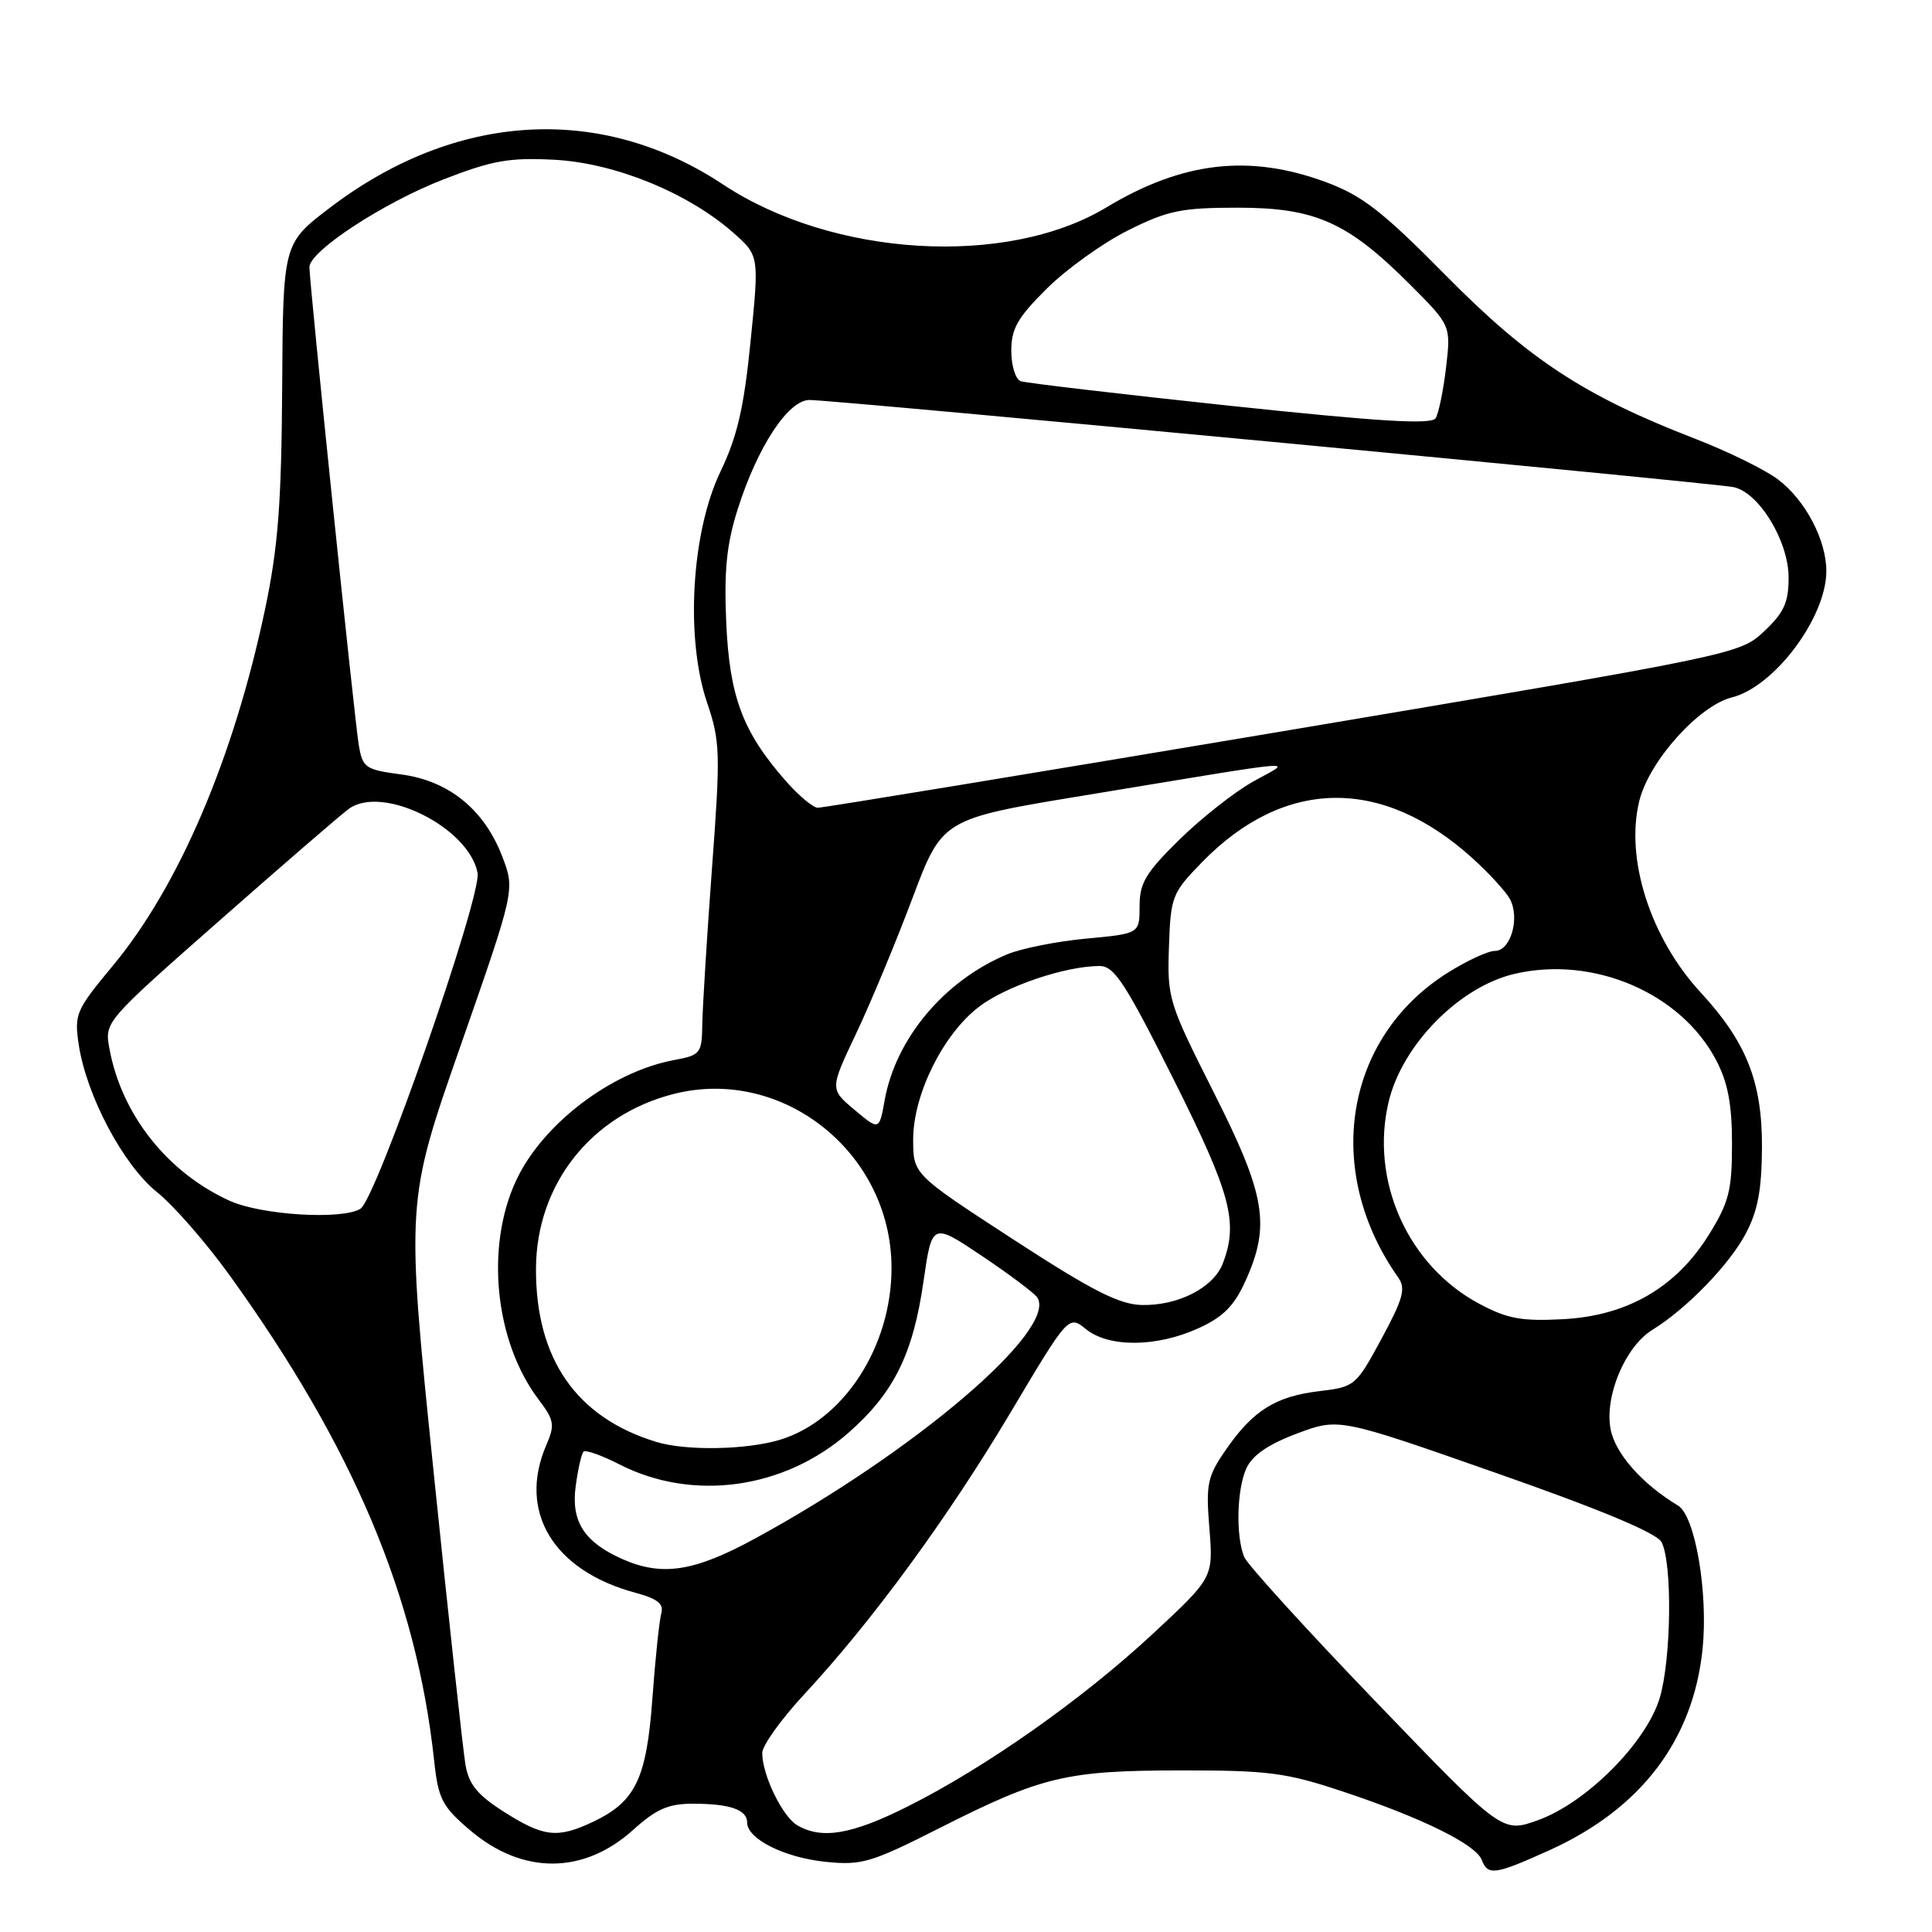 <?xml version="1.0" encoding="UTF-8" standalone="no"?>
<!DOCTYPE svg PUBLIC "-//W3C//DTD SVG 1.1//EN" "http://www.w3.org/Graphics/SVG/1.1/DTD/svg11.dtd" >
<svg xmlns="http://www.w3.org/2000/svg" xmlns:xlink="http://www.w3.org/1999/xlink" version="1.1" viewBox="0 0 256 256">
 <g >
 <path fill="currentColor"
d=" M 205.38 245.13 C 217.46 239.65 224.36 230.56 225.60 218.50 C 226.36 211.05 224.62 200.86 222.35 199.50 C 217.57 196.62 214.01 192.59 213.41 189.36 C 212.59 184.99 215.35 178.43 218.95 176.21 C 223.44 173.45 229.11 167.62 231.30 163.50 C 232.92 160.46 233.44 157.69 233.47 152.00 C 233.50 143.36 231.42 138.09 225.36 131.52 C 218.68 124.29 215.32 113.79 217.22 106.11 C 218.52 100.85 225.09 93.52 229.48 92.41 C 235.13 91.00 242.00 81.80 242.00 75.67 C 242.00 71.55 239.21 66.26 235.61 63.54 C 233.90 62.24 228.90 59.79 224.50 58.09 C 209.93 52.46 202.55 47.61 191.61 36.53 C 183.20 28.01 180.53 25.93 175.71 24.14 C 165.56 20.38 156.70 21.40 146.59 27.49 C 133.36 35.45 110.35 34.07 95.80 24.44 C 79.58 13.70 60.37 14.84 43.71 27.53 C 37.50 32.26 37.50 32.26 37.39 51.38 C 37.29 66.76 36.85 72.49 35.13 80.69 C 30.98 100.41 23.71 117.43 14.93 127.99 C 10.07 133.83 9.83 134.38 10.43 138.40 C 11.45 145.17 16.32 154.36 20.80 157.96 C 23.01 159.73 27.35 164.71 30.46 169.03 C 46.83 191.77 55.16 211.53 57.52 233.23 C 58.07 238.37 58.56 239.33 62.23 242.47 C 69.20 248.43 77.32 248.42 83.93 242.44 C 86.95 239.71 88.58 239.00 91.79 239.00 C 96.71 239.00 99.00 239.79 99.00 241.49 C 99.00 243.67 103.93 246.14 109.39 246.70 C 114.17 247.19 115.41 246.83 124.55 242.20 C 138.06 235.37 141.29 234.60 156.50 234.59 C 168.11 234.58 170.41 234.88 178.00 237.41 C 188.40 240.87 195.55 244.39 196.34 246.45 C 197.16 248.57 198.09 248.43 205.38 245.13 Z  M 66.83 240.11 C 63.28 237.86 62.13 236.46 61.68 233.86 C 61.36 232.01 59.45 214.47 57.44 194.88 C 53.79 159.27 53.79 159.27 61.02 138.59 C 68.24 117.92 68.24 117.92 66.56 113.51 C 64.18 107.28 59.47 103.45 53.17 102.62 C 48.40 101.98 48.05 101.74 47.54 98.72 C 46.97 95.35 41.00 37.53 41.00 35.40 C 41.00 33.28 50.80 26.86 58.77 23.77 C 65.25 21.25 67.48 20.86 73.46 21.17 C 81.44 21.59 91.10 25.52 97.10 30.78 C 100.60 33.85 100.60 33.85 99.46 45.18 C 98.58 54.02 97.70 57.82 95.46 62.50 C 91.61 70.54 90.80 84.54 93.68 93.07 C 95.44 98.26 95.48 99.73 94.34 115.07 C 93.67 124.11 93.10 133.36 93.06 135.64 C 93.00 139.61 92.85 139.81 89.28 140.47 C 80.95 142.04 71.85 148.98 68.39 156.42 C 64.28 165.23 65.57 177.77 71.36 185.43 C 73.45 188.20 73.55 188.80 72.38 191.50 C 68.59 200.30 73.31 208.12 84.20 211.05 C 87.15 211.85 87.98 212.52 87.62 213.80 C 87.36 214.74 86.83 219.78 86.45 225.00 C 85.68 235.68 84.22 238.72 78.62 241.38 C 73.88 243.63 72.07 243.43 66.83 240.11 Z  M 105.66 241.87 C 103.68 240.72 101.00 235.20 101.00 232.28 C 101.00 231.30 103.51 227.80 106.57 224.50 C 115.55 214.84 125.58 201.13 133.87 187.22 C 141.59 174.25 141.59 174.25 143.91 176.13 C 146.93 178.57 153.25 178.52 158.78 176.01 C 162.05 174.53 163.53 173.05 165.01 169.78 C 168.38 162.35 167.72 158.40 160.82 144.73 C 154.84 132.87 154.66 132.29 154.89 125.50 C 155.12 118.77 155.29 118.34 159.29 114.23 C 170.18 103.07 183.12 102.88 195.10 113.71 C 197.30 115.70 199.54 118.14 200.08 119.14 C 201.42 121.66 200.17 126.00 198.09 126.00 C 197.15 126.00 194.30 127.33 191.74 128.95 C 178.13 137.58 175.31 155.14 185.26 169.26 C 186.30 170.73 185.95 172.04 183.06 177.39 C 179.69 183.63 179.51 183.78 174.85 184.33 C 169.04 185.02 166.05 186.88 162.47 192.05 C 159.98 195.64 159.77 196.60 160.25 202.52 C 160.77 209.04 160.77 209.04 152.70 216.54 C 143.38 225.19 130.64 234.17 120.27 239.37 C 112.88 243.08 108.91 243.76 105.66 241.87 Z  M 182.30 225.48 C 173.09 215.91 165.24 207.27 164.85 206.29 C 163.73 203.46 163.89 197.33 165.15 194.56 C 165.95 192.82 168.05 191.38 171.86 189.95 C 177.41 187.87 177.41 187.87 198.28 195.19 C 212.05 200.01 219.49 203.12 220.15 204.32 C 221.61 207.00 221.47 219.81 219.92 225.00 C 218.14 230.91 210.19 238.90 203.77 241.19 C 199.04 242.89 199.04 242.89 182.30 225.48 Z  M 82.50 206.60 C 77.42 204.35 75.65 201.62 76.28 196.94 C 76.58 194.68 77.05 192.62 77.32 192.35 C 77.59 192.08 79.73 192.84 82.08 194.04 C 91.81 199.01 103.94 197.32 112.46 189.82 C 118.44 184.56 120.99 179.42 122.37 169.78 C 123.50 161.98 123.50 161.98 130.17 166.46 C 133.84 168.92 137.12 171.39 137.46 171.94 C 140.11 176.23 121.21 192.35 100.00 203.89 C 91.99 208.25 87.74 208.91 82.50 206.60 Z  M 86.99 191.07 C 76.37 187.84 70.98 180.07 71.02 168.10 C 71.07 156.91 78.35 147.70 89.33 144.94 C 103.74 141.32 118.06 152.74 118.13 167.90 C 118.18 178.39 111.80 188.24 103.31 190.79 C 98.87 192.12 90.91 192.26 86.99 191.07 Z  M 196.00 172.75 C 186.54 167.70 181.50 156.43 184.01 145.96 C 185.82 138.42 193.38 130.74 200.69 129.04 C 211.15 126.60 222.75 131.58 227.41 140.50 C 228.96 143.46 229.50 146.34 229.50 151.58 C 229.50 157.71 229.10 159.31 226.47 163.55 C 222.13 170.58 215.64 174.35 207.12 174.80 C 201.62 175.09 199.74 174.75 196.00 172.75 Z  M 134.25 164.22 C 121.00 155.60 121.00 155.60 121.00 151.00 C 121.00 145.02 124.96 137.03 129.74 133.39 C 133.31 130.66 141.21 128.00 145.71 128.00 C 147.64 128.00 149.12 130.26 155.49 142.99 C 163.10 158.18 164.11 161.94 162.04 167.39 C 160.81 170.62 156.14 173.02 151.30 172.92 C 148.30 172.85 144.72 171.03 134.25 164.22 Z  M 30.43 159.11 C 22.16 155.35 16.10 147.68 14.50 138.95 C 13.85 135.40 13.87 135.38 29.12 121.95 C 37.52 114.55 45.22 107.90 46.23 107.17 C 50.69 103.94 62.12 109.63 63.28 115.66 C 63.86 118.70 49.88 158.82 47.77 160.16 C 45.39 161.67 34.65 161.02 30.43 159.11 Z  M 113.23 147.06 C 109.95 144.31 109.95 144.31 113.46 136.91 C 115.39 132.83 118.74 124.78 120.91 119.00 C 124.86 108.50 124.86 108.50 143.68 105.40 C 174.01 100.41 171.24 100.63 166.00 103.59 C 163.53 104.98 159.14 108.44 156.25 111.28 C 151.82 115.63 151.00 117.00 151.00 120.07 C 151.00 123.71 151.00 123.71 143.94 124.37 C 140.05 124.73 135.33 125.67 133.44 126.46 C 125.12 129.94 118.68 137.61 117.22 145.80 C 116.50 149.80 116.50 149.80 113.23 147.06 Z  M 104.11 103.47 C 98.41 96.98 96.67 92.34 96.23 82.50 C 95.93 75.58 96.28 72.11 97.74 67.50 C 100.38 59.18 104.44 53.00 107.26 53.00 C 110.50 52.99 227.08 63.99 229.72 64.55 C 233.09 65.27 237.00 71.71 237.00 76.54 C 237.00 79.84 236.38 81.19 233.75 83.66 C 230.52 86.69 230.18 86.76 170.00 96.89 C 136.72 102.48 108.98 107.05 108.35 107.03 C 107.72 107.01 105.81 105.41 104.11 103.47 Z  M 163.00 53.77 C 148.43 52.22 135.94 50.75 135.25 50.51 C 134.56 50.26 134.00 48.45 134.00 46.48 C 134.00 43.54 134.84 42.07 138.75 38.20 C 141.36 35.62 146.20 32.15 149.50 30.51 C 154.75 27.89 156.56 27.52 164.00 27.52 C 174.28 27.52 178.56 29.43 186.80 37.67 C 192.26 43.13 192.26 43.13 191.61 48.70 C 191.25 51.76 190.62 54.79 190.23 55.42 C 189.68 56.29 182.75 55.86 163.00 53.77 Z "/>
</g>
</svg>